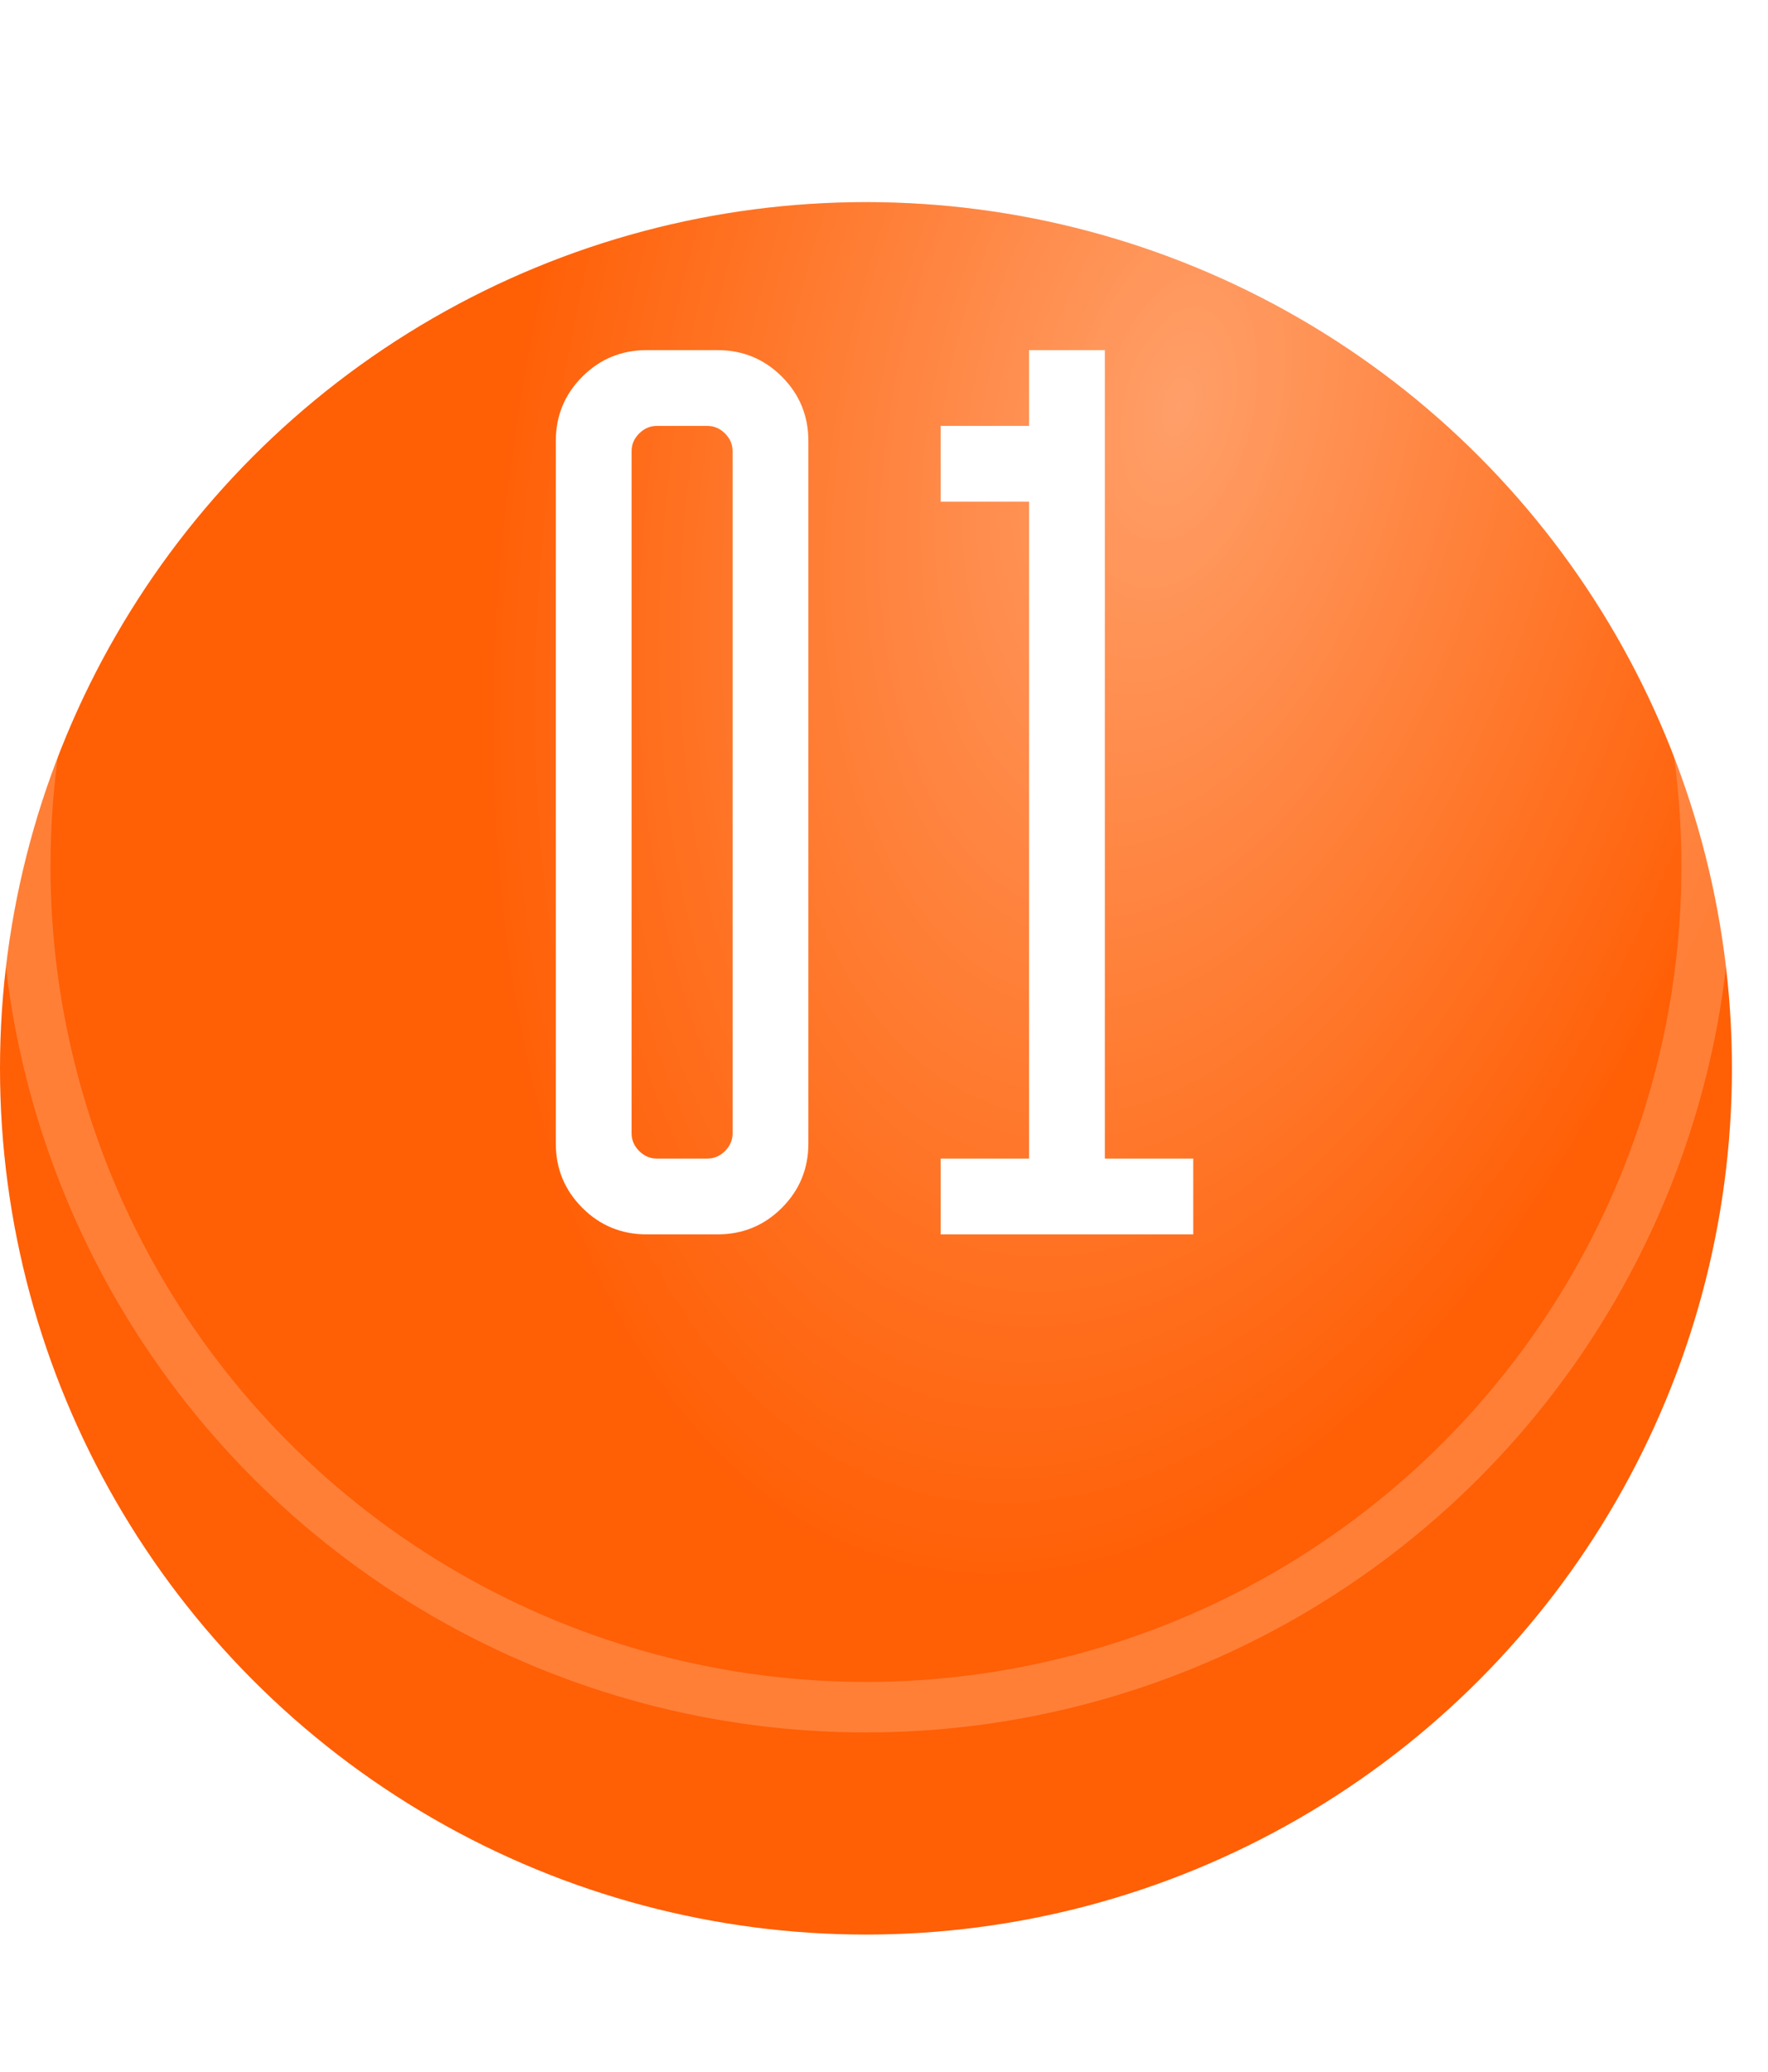 <svg width="35" height="41" viewBox="0 0 35 41" fill="none" xmlns="http://www.w3.org/2000/svg">
<g filter="url(#filter0_i_28_399)">
<circle cx="17.143" cy="17.143" r="17.143" fill="#FF5F05"/>
<circle cx="17.143" cy="17.143" r="17.143" fill="url(#paint0_radial_28_399)" fill-opacity="0.4"/>
</g>
<circle cx="17.143" cy="17.143" r="16.643" stroke="white" stroke-opacity="0.2"/>
<circle cx="17.143" cy="17.143" r="16.643" stroke="url(#paint1_radial_28_399)" stroke-opacity="0.53"/>
<path d="M12.803 6.929H14.203C14.703 6.929 15.128 7.104 15.478 7.454C15.828 7.804 16.003 8.229 16.003 8.729V22.629C16.003 23.129 15.828 23.554 15.478 23.904C15.128 24.254 14.703 24.429 14.203 24.429H12.803C12.303 24.429 11.878 24.254 11.528 23.904C11.178 23.554 11.003 23.129 11.003 22.629V8.729C11.003 8.229 11.178 7.804 11.528 7.454C11.878 7.104 12.303 6.929 12.803 6.929ZM13.003 22.929H14.003C14.136 22.929 14.253 22.879 14.353 22.779C14.453 22.679 14.503 22.562 14.503 22.429V8.929C14.503 8.795 14.453 8.679 14.353 8.579C14.253 8.479 14.136 8.429 14.003 8.429H13.003C12.87 8.429 12.753 8.479 12.653 8.579C12.553 8.679 12.503 8.795 12.503 8.929V22.429C12.503 22.562 12.553 22.679 12.653 22.779C12.753 22.879 12.87 22.929 13.003 22.929ZM20.372 8.429V6.929H21.872V22.929H23.622V24.429H18.622V22.929H20.372V9.929H18.622V8.429H20.372Z" fill="white"/>
<defs>
<filter id="filter0_i_28_399" x="0" y="0" width="34.286" height="38.286" filterUnits="userSpaceOnUse" color-interpolation-filters="sRGB">
<feFlood flood-opacity="0" result="BackgroundImageFix"/>
<feBlend mode="normal" in="SourceGraphic" in2="BackgroundImageFix" result="shape"/>
<feColorMatrix in="SourceAlpha" type="matrix" values="0 0 0 0 0 0 0 0 0 0 0 0 0 0 0 0 0 0 127 0" result="hardAlpha"/>
<feOffset dy="4"/>
<feGaussianBlur stdDeviation="10.25"/>
<feComposite in2="hardAlpha" operator="arithmetic" k2="-1" k3="1"/>
<feColorMatrix type="matrix" values="0 0 0 0 1 0 0 0 0 0.857 0 0 0 0 0.754 0 0 0 0.3 0"/>
<feBlend mode="normal" in2="shape" result="effect1_innerShadow_28_399"/>
</filter>
<radialGradient id="paint0_radial_28_399" cx="0" cy="0" r="1" gradientUnits="userSpaceOnUse" gradientTransform="translate(23.314 4.114) rotate(103.241) scale(23.951 13.118)">
<stop stop-color="white"/>
<stop offset="1" stop-color="white" stop-opacity="0"/>
</radialGradient>
<radialGradient id="paint1_radial_28_399" cx="0" cy="0" r="1" gradientUnits="userSpaceOnUse" gradientTransform="translate(17.878 2.59559e-06) rotate(90.408) scale(23.829 12.064)">
<stop stop-color="white"/>
<stop offset="1" stop-color="white" stop-opacity="0"/>
</radialGradient>
</defs>
</svg>
